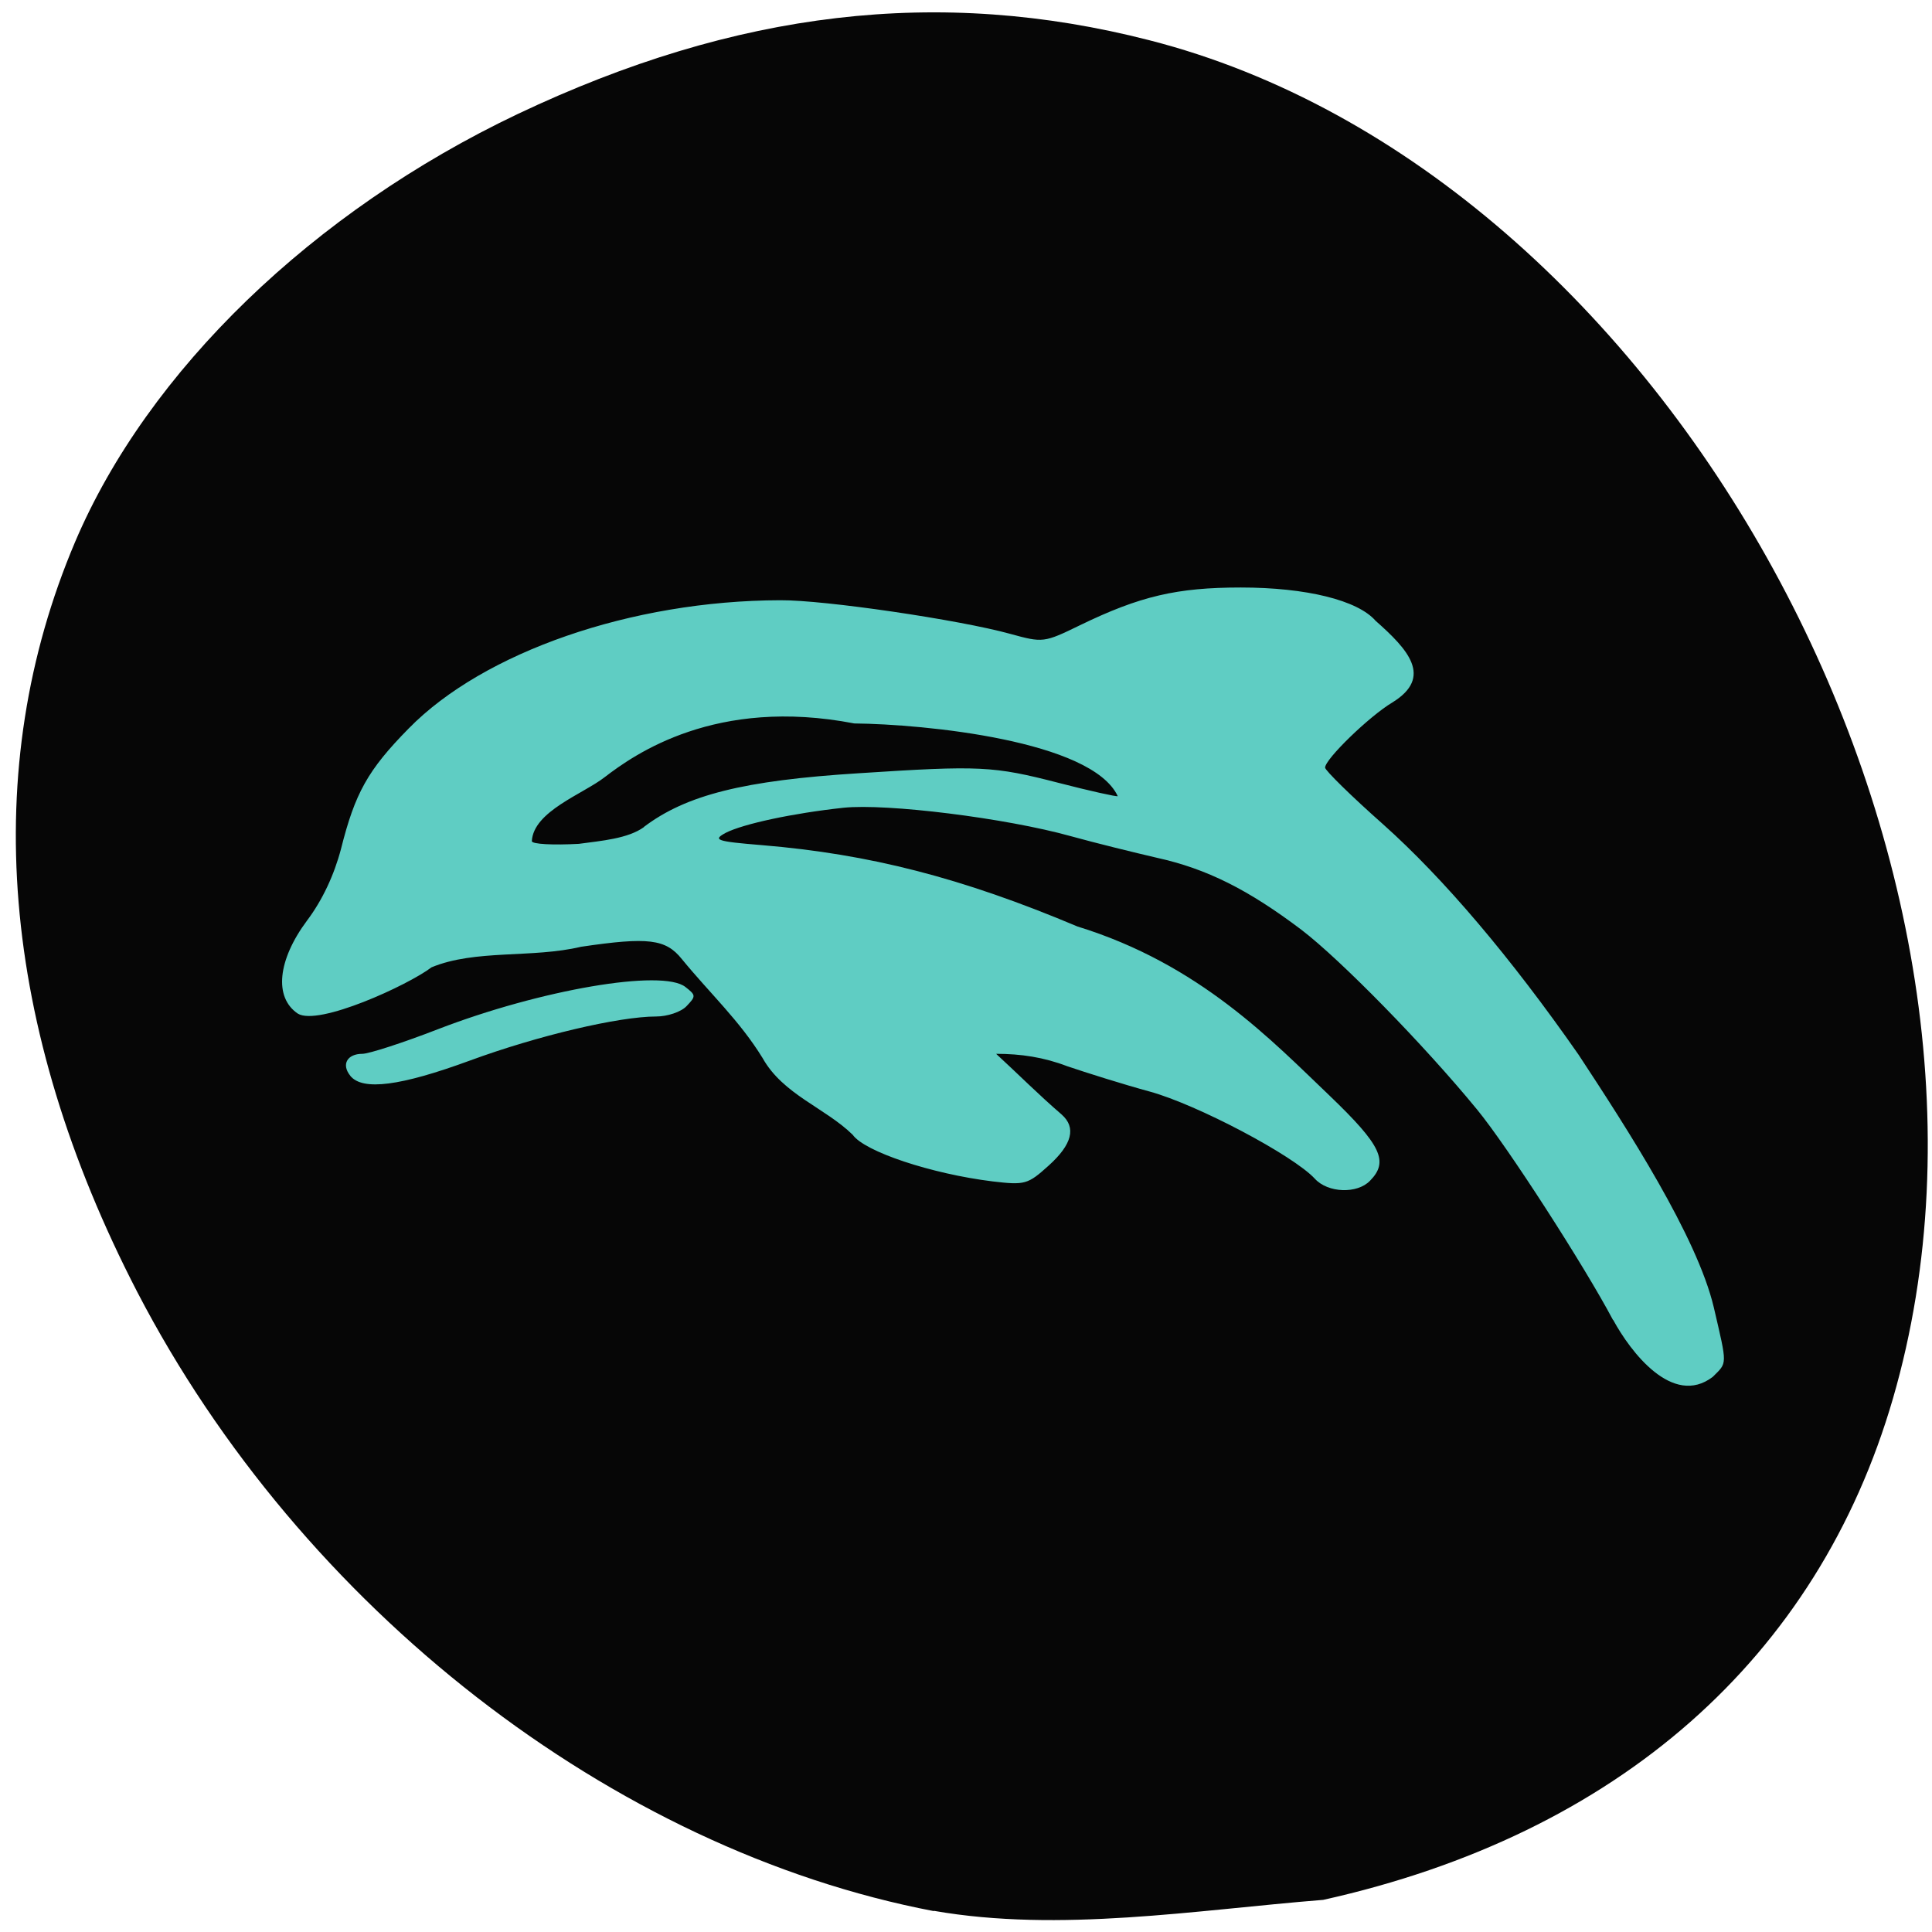 <svg xmlns="http://www.w3.org/2000/svg" viewBox="0 0 22 22"><path d="m 10.633 21.762 c -3.66 -0.699 -7.203 -3.453 -9.07 -7.05 c -1.562 -3.02 -1.805 -5.957 -0.707 -8.543 c 0.828 -1.945 2.707 -3.762 5.04 -4.871 c 2.488 -1.18 4.801 -1.453 7.191 -0.84 c 5.902 1.508 10.227 9.406 8.469 15.465 c -0.859 2.961 -3.137 4.965 -6.488 5.711 c -1.461 0.117 -3 0.375 -4.434 0.125" fill-opacity="0.973"/><path d="m 18.367 15.03 c -0.324 -0.613 -1.203 -1.977 -1.547 -2.395 c -0.605 -0.738 -1.555 -1.707 -2 -2.047 c -0.605 -0.457 -1.078 -0.695 -1.645 -0.82 c -0.254 -0.059 -0.699 -0.168 -0.98 -0.246 c -0.742 -0.207 -2.098 -0.375 -2.59 -0.324 c -0.582 0.063 -1.141 0.184 -1.34 0.285 c -0.152 0.082 -0.113 0.098 0.414 0.141 c 1.223 0.102 2.273 0.371 3.59 0.926 c 1.395 0.43 2.219 1.305 2.875 1.93 c 0.586 0.563 0.672 0.746 0.457 0.965 c -0.145 0.152 -0.48 0.141 -0.629 -0.023 c -0.246 -0.266 -1.34 -0.844 -1.879 -0.992 c -0.301 -0.082 -0.723 -0.215 -0.941 -0.289 c -0.266 -0.102 -0.527 -0.141 -0.809 -0.141 c 0.25 0.23 0.488 0.469 0.746 0.691 c 0.168 0.148 0.121 0.34 -0.148 0.582 c -0.238 0.215 -0.27 0.223 -0.637 0.18 c -0.699 -0.086 -1.461 -0.34 -1.594 -0.531 c -0.316 -0.309 -0.793 -0.457 -1.027 -0.875 c -0.262 -0.426 -0.598 -0.734 -0.918 -1.125 c -0.184 -0.23 -0.383 -0.254 -1.148 -0.141 c -0.559 0.133 -1.203 0.027 -1.703 0.234 c -0.266 0.203 -1.289 0.672 -1.523 0.527 c -0.273 -0.184 -0.23 -0.609 0.105 -1.059 c 0.176 -0.234 0.309 -0.52 0.387 -0.816 c 0.16 -0.637 0.305 -0.898 0.77 -1.371 c 0.852 -0.871 2.539 -1.457 4.23 -1.461 c 0.504 -0.004 2.043 0.223 2.621 0.383 c 0.371 0.102 0.383 0.102 0.793 -0.098 c 0.684 -0.332 1.105 -0.43 1.832 -0.43 c 0.746 0 1.332 0.145 1.535 0.379 c 0.367 0.324 0.66 0.641 0.191 0.93 c -0.262 0.156 -0.766 0.645 -0.766 0.742 c 0 0.031 0.297 0.324 0.66 0.645 c 0.691 0.617 1.457 1.52 2.227 2.625 c 0.555 0.844 1.348 2.07 1.539 2.875 c 0.156 0.672 0.156 0.625 -0.012 0.793 c -0.457 0.348 -0.938 -0.289 -1.133 -0.648 m -11.04 -5.613 c 0.484 -0.367 1.141 -0.531 2.449 -0.613 c 1.383 -0.09 1.531 -0.082 2.273 0.109 c 0.363 0.094 0.664 0.16 0.676 0.152 c -0.297 -0.633 -2.199 -0.82 -3 -0.828 c -1.578 -0.305 -2.504 0.352 -2.844 0.613 c -0.246 0.191 -0.809 0.387 -0.828 0.727 c 0 0.035 0.242 0.047 0.535 0.031 c 0.258 -0.035 0.559 -0.059 0.742 -0.191 m -3.344 2.832 c -0.105 -0.129 -0.035 -0.25 0.137 -0.25 c 0.074 0 0.461 -0.125 0.863 -0.281 c 1.164 -0.449 2.555 -0.688 2.816 -0.48 c 0.121 0.094 0.121 0.105 0.012 0.219 c -0.063 0.066 -0.219 0.117 -0.344 0.117 c -0.426 0 -1.352 0.219 -2.117 0.5 c -0.797 0.293 -1.227 0.348 -1.367 0.176" fill="#5fcdc3"/></svg>